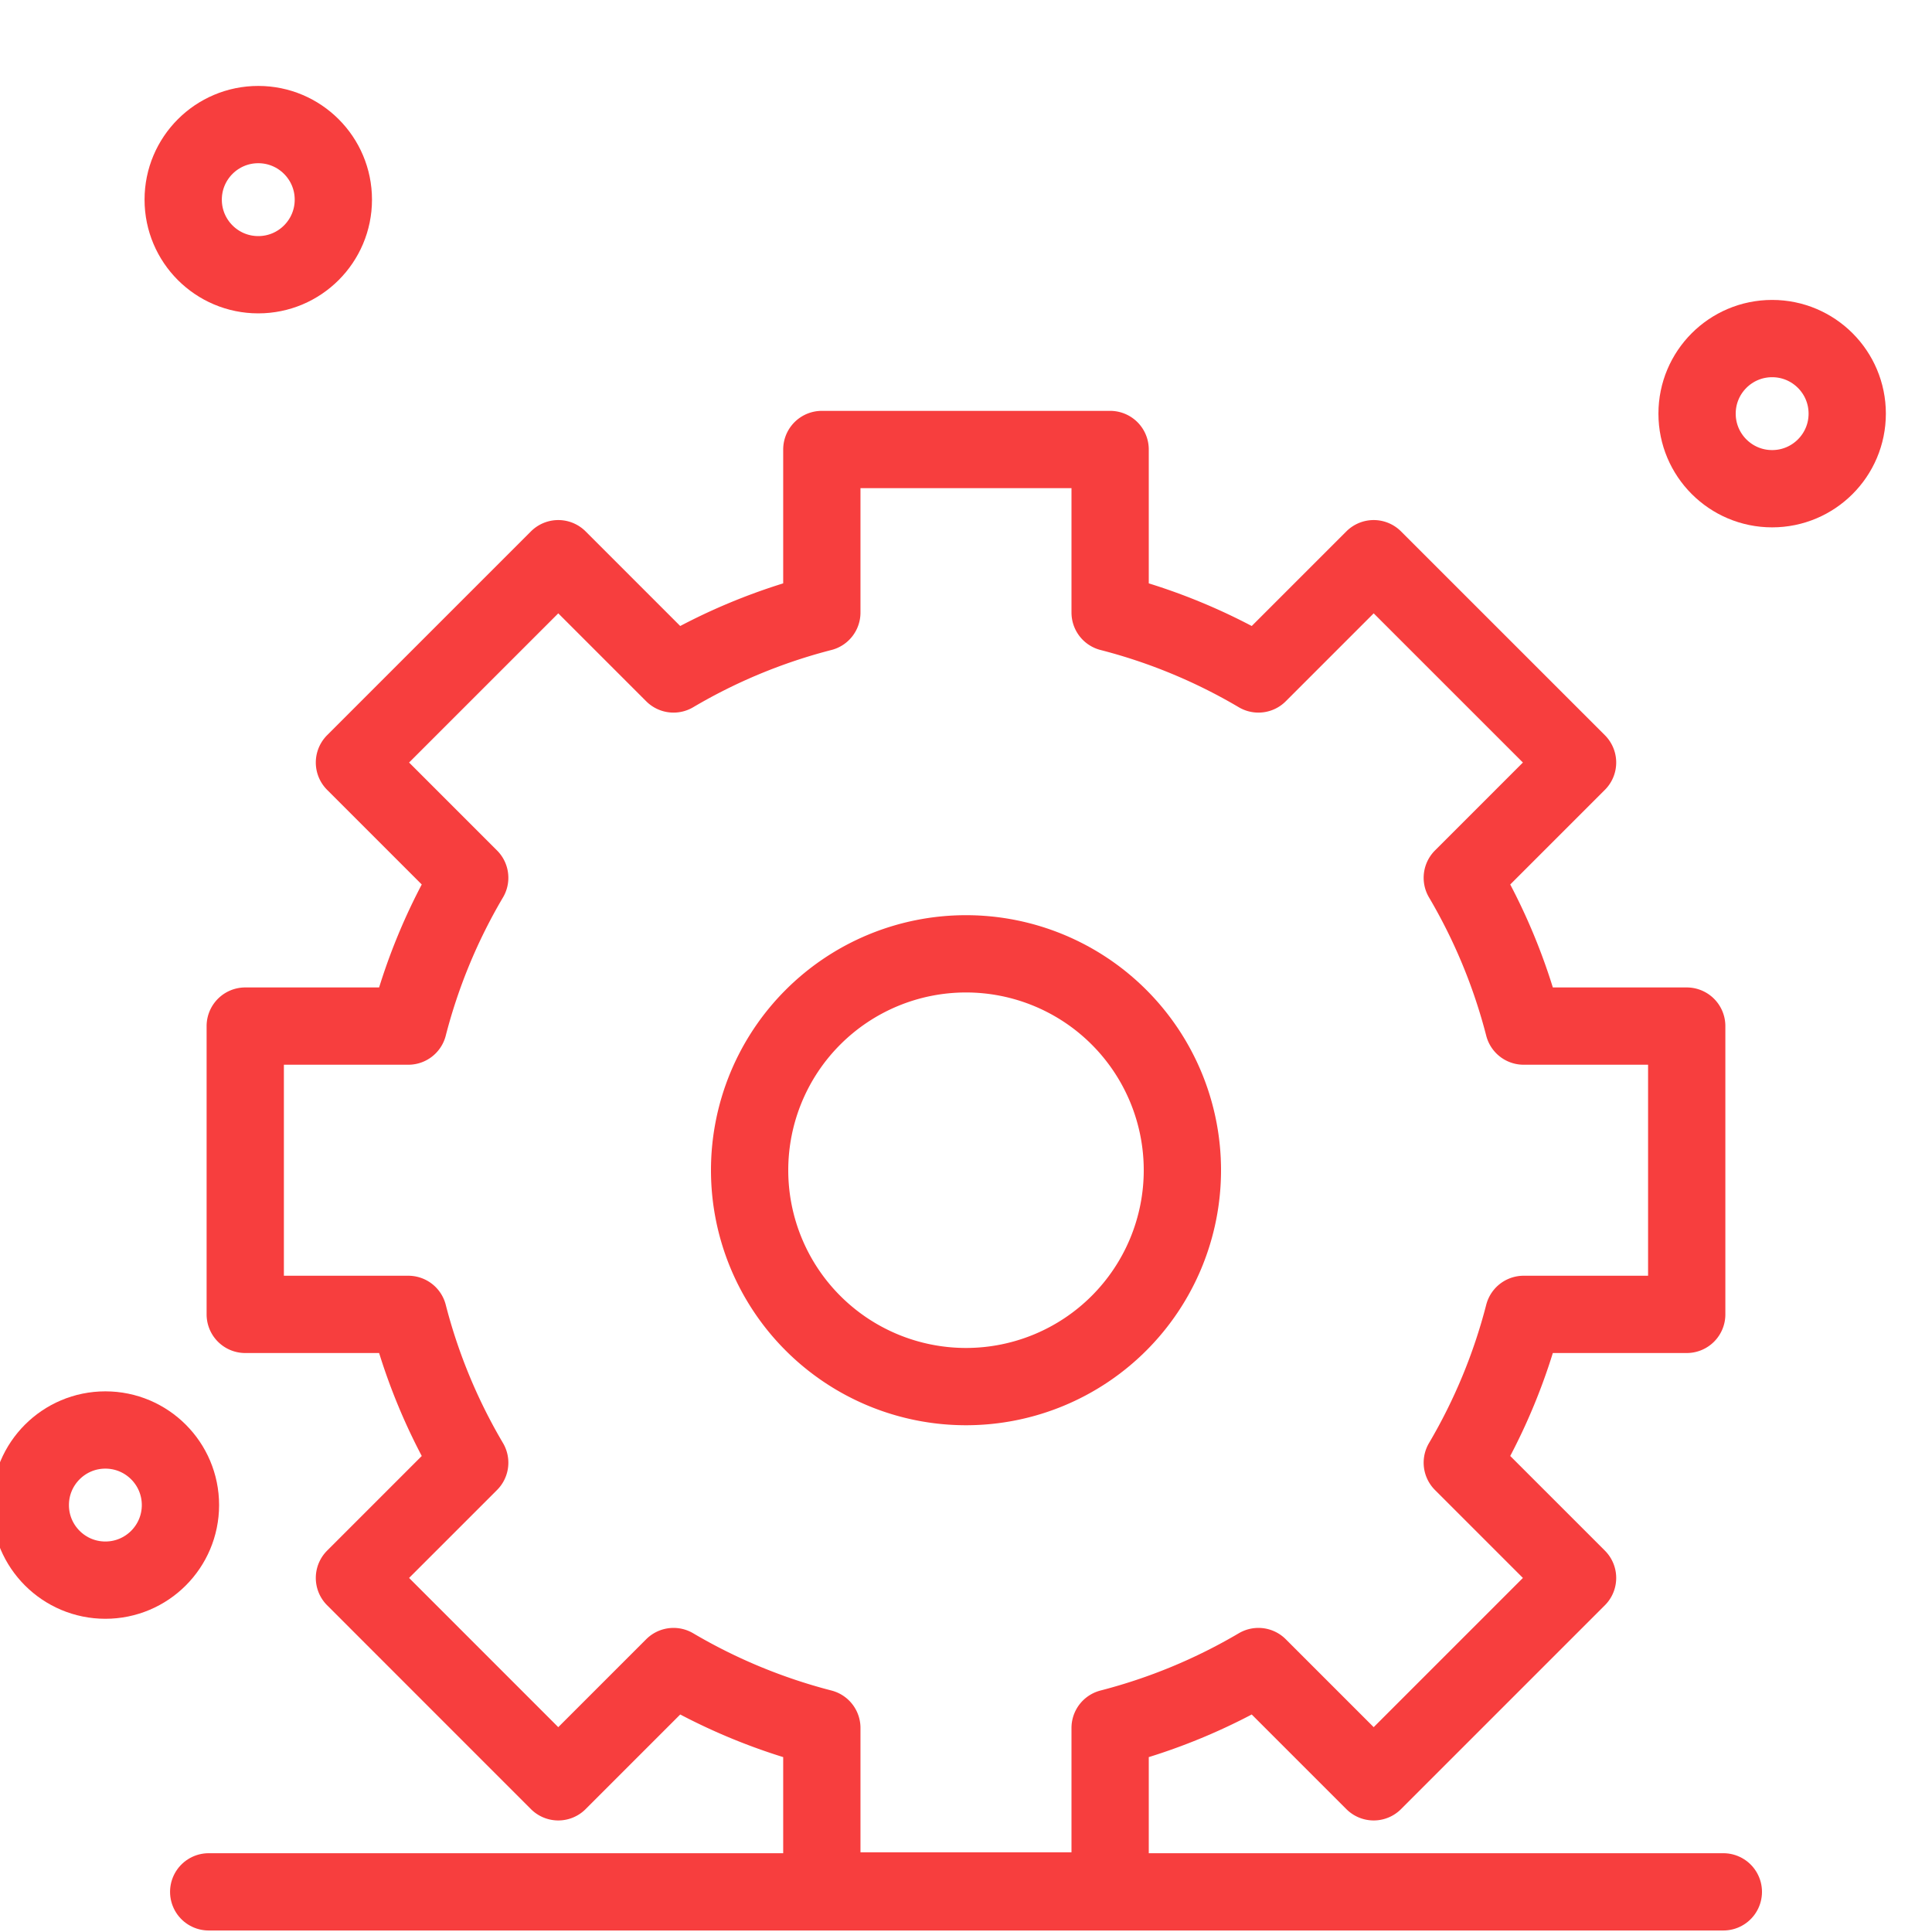 <svg id="icon-inplementation" xmlns="http://www.w3.org/2000/svg" xmlns:xlink="http://www.w3.org/1999/xlink" width="50" height="50" viewBox="0 0 50 50">
  <defs>
    <clipPath id="clip-path">
      <rect id="Rectangle_14334" data-name="Rectangle 14334" width="50" height="50" fill="none" stroke="#f73e3e" stroke-width="2"/>
    </clipPath>
  </defs>
  <g id="Group_4871" data-name="Group 4871" clip-path="url(#clip-path)">
    <path id="Path_647" data-name="Path 647" d="M43.652,34.016V26.555h-4.22a14.838,14.838,0,0,0-1.588-3.838l2.983-2.983-5.276-5.275-2.983,2.983a14.792,14.792,0,0,0-3.838-1.589v-4.22H21.269v4.22a14.806,14.806,0,0,0-3.838,1.589l-2.983-2.983L9.173,19.734l2.983,2.983a14.806,14.806,0,0,0-1.589,3.838H6.347v7.461h4.22a14.806,14.806,0,0,0,1.589,3.838L9.173,40.837l5.275,5.276,2.983-2.983a14.876,14.876,0,0,0,3.838,1.589v4.219H28.73V44.719a14.861,14.861,0,0,0,3.838-1.589l2.983,2.983,5.276-5.276-2.983-2.983a14.838,14.838,0,0,0,1.588-3.838Z" fill="none" stroke="#f73e3e" stroke-linecap="round" stroke-linejoin="round" stroke-width="2"/>
    <path id="Path_648" data-name="Path 648" d="M30.6,30.285a5.6,5.6,0,1,1-5.6-5.6A5.6,5.6,0,0,1,30.6,30.285Z" fill="none" stroke="#f73e3e" stroke-linecap="round" stroke-linejoin="round" stroke-width="2"/>
    <line id="Line_67" data-name="Line 67" x2="39.199" transform="translate(5.401 48.961)" fill="none" stroke="#f73e3e" stroke-linecap="round" stroke-linejoin="round" stroke-width="2"/>
    <circle id="Ellipse_483" data-name="Ellipse 483" cx="1.943" cy="1.943" r="1.943" transform="translate(4.741 3.224)" fill="none" stroke="#f73e3e" stroke-linecap="round" stroke-linejoin="round" stroke-width="2"/>
    <circle id="Ellipse_484" data-name="Ellipse 484" cx="1.943" cy="1.943" r="1.943" transform="translate(43.92 8.762)" fill="none" stroke="#f73e3e" stroke-linecap="round" stroke-linejoin="round" stroke-width="2"/>
    <circle id="Ellipse_485" data-name="Ellipse 485" cx="1.943" cy="1.943" r="1.943" transform="translate(0.784 37.008)" fill="none" stroke="#f73e3e" stroke-linecap="round" stroke-linejoin="round" stroke-width="2"/>
  </g>
</svg>
